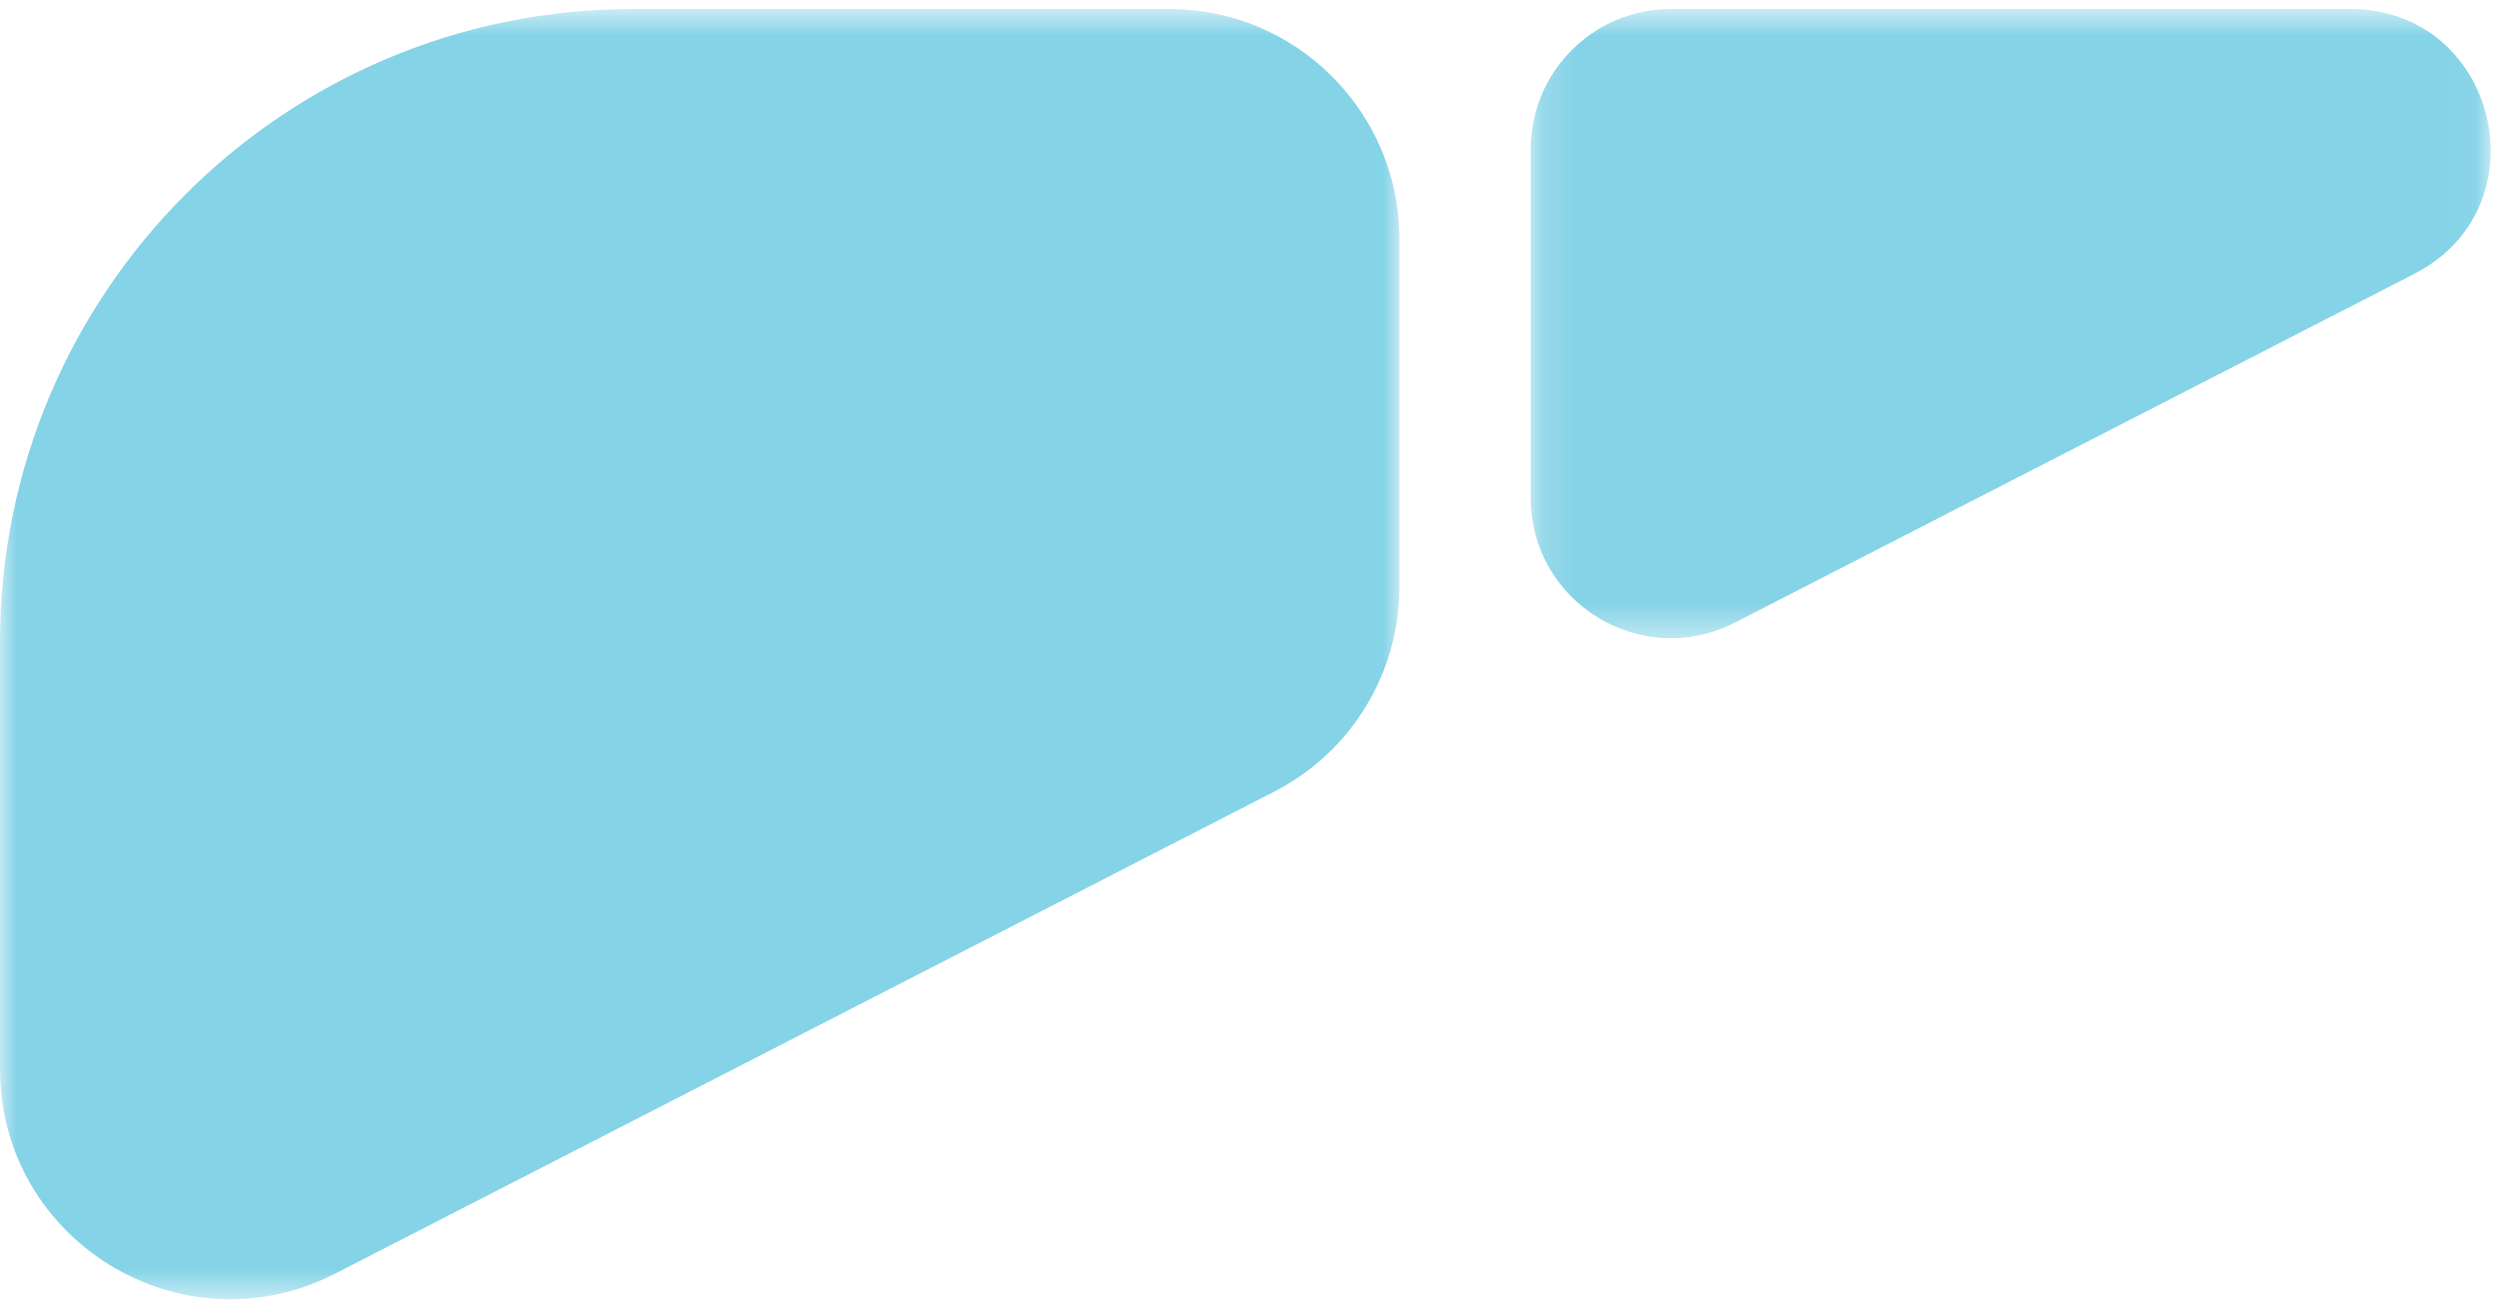 <?xml version="1.0" encoding="UTF-8" standalone="no"?>
<svg width="75px" height="39px" viewBox="0 0 75 39" version="1.1" xmlns="http://www.w3.org/2000/svg" xmlns:xlink="http://www.w3.org/1999/xlink">
    <!-- Generator: Sketch 3.8.3 (29802) - http://www.bohemiancoding.com/sketch -->
    <title>organ-liver@2x</title>
    <desc>Created with Sketch.</desc>
    <defs>
        <polygon id="path-1" points="41.983 39.407 0 39.407 0 20.053 0 0.699 41.983 0.699"></polygon>
        <polygon id="path-3" points="28.957 0.699 0.159 0.699 0.159 19.575 28.957 19.575 28.957 0.699"></polygon>
    </defs>
    <g id="Page-1" stroke="none" stroke-width="1" fill="none" fill-rule="evenodd">
        <g id="Types-of-donation" transform="translate(-596, -1535)">
            <g id="organ-liver" transform="translate(596, 1534)">
                <g id="Group-3" transform="translate(0, 0.572)">
                    <mask id="mask-2" fill="white">
                        <use xlink:href="#path-1"></use>
                    </mask>
                    <g id="Clip-2"></g>
                    <path d="M0,19.692 L0,32.494 C0,37.658 5.462,40.994 10.056,38.636 L38.232,24.174 C40.536,22.992 41.983,20.62 41.983,18.032 L41.983,7.603 C41.983,3.791 38.893,0.699 35.08,0.699 L18.993,0.699 C8.503,0.699 0,9.202 0,19.692" id="Fill-1" fill="#85D3E7" mask="url(#mask-2)"></path>
                </g>
                <g id="Group-6" transform="translate(45.763, 0.572)">
                    <mask id="mask-4" fill="white">
                        <use xlink:href="#path-3"></use>
                    </mask>
                    <g id="Clip-5"></g>
                    <path d="M0.159,4.903 L0.159,15.366 C0.159,18.509 3.485,20.541 6.283,19.106 L26.667,8.643 C30.591,6.628 29.159,0.699 24.748,0.699 L4.363,0.699 C2.042,0.699 0.159,2.582 0.159,4.903" id="Fill-4" fill="#85D3E7" mask="url(#mask-4)"></path>
                </g>
            </g>
        </g>
    </g>
</svg>